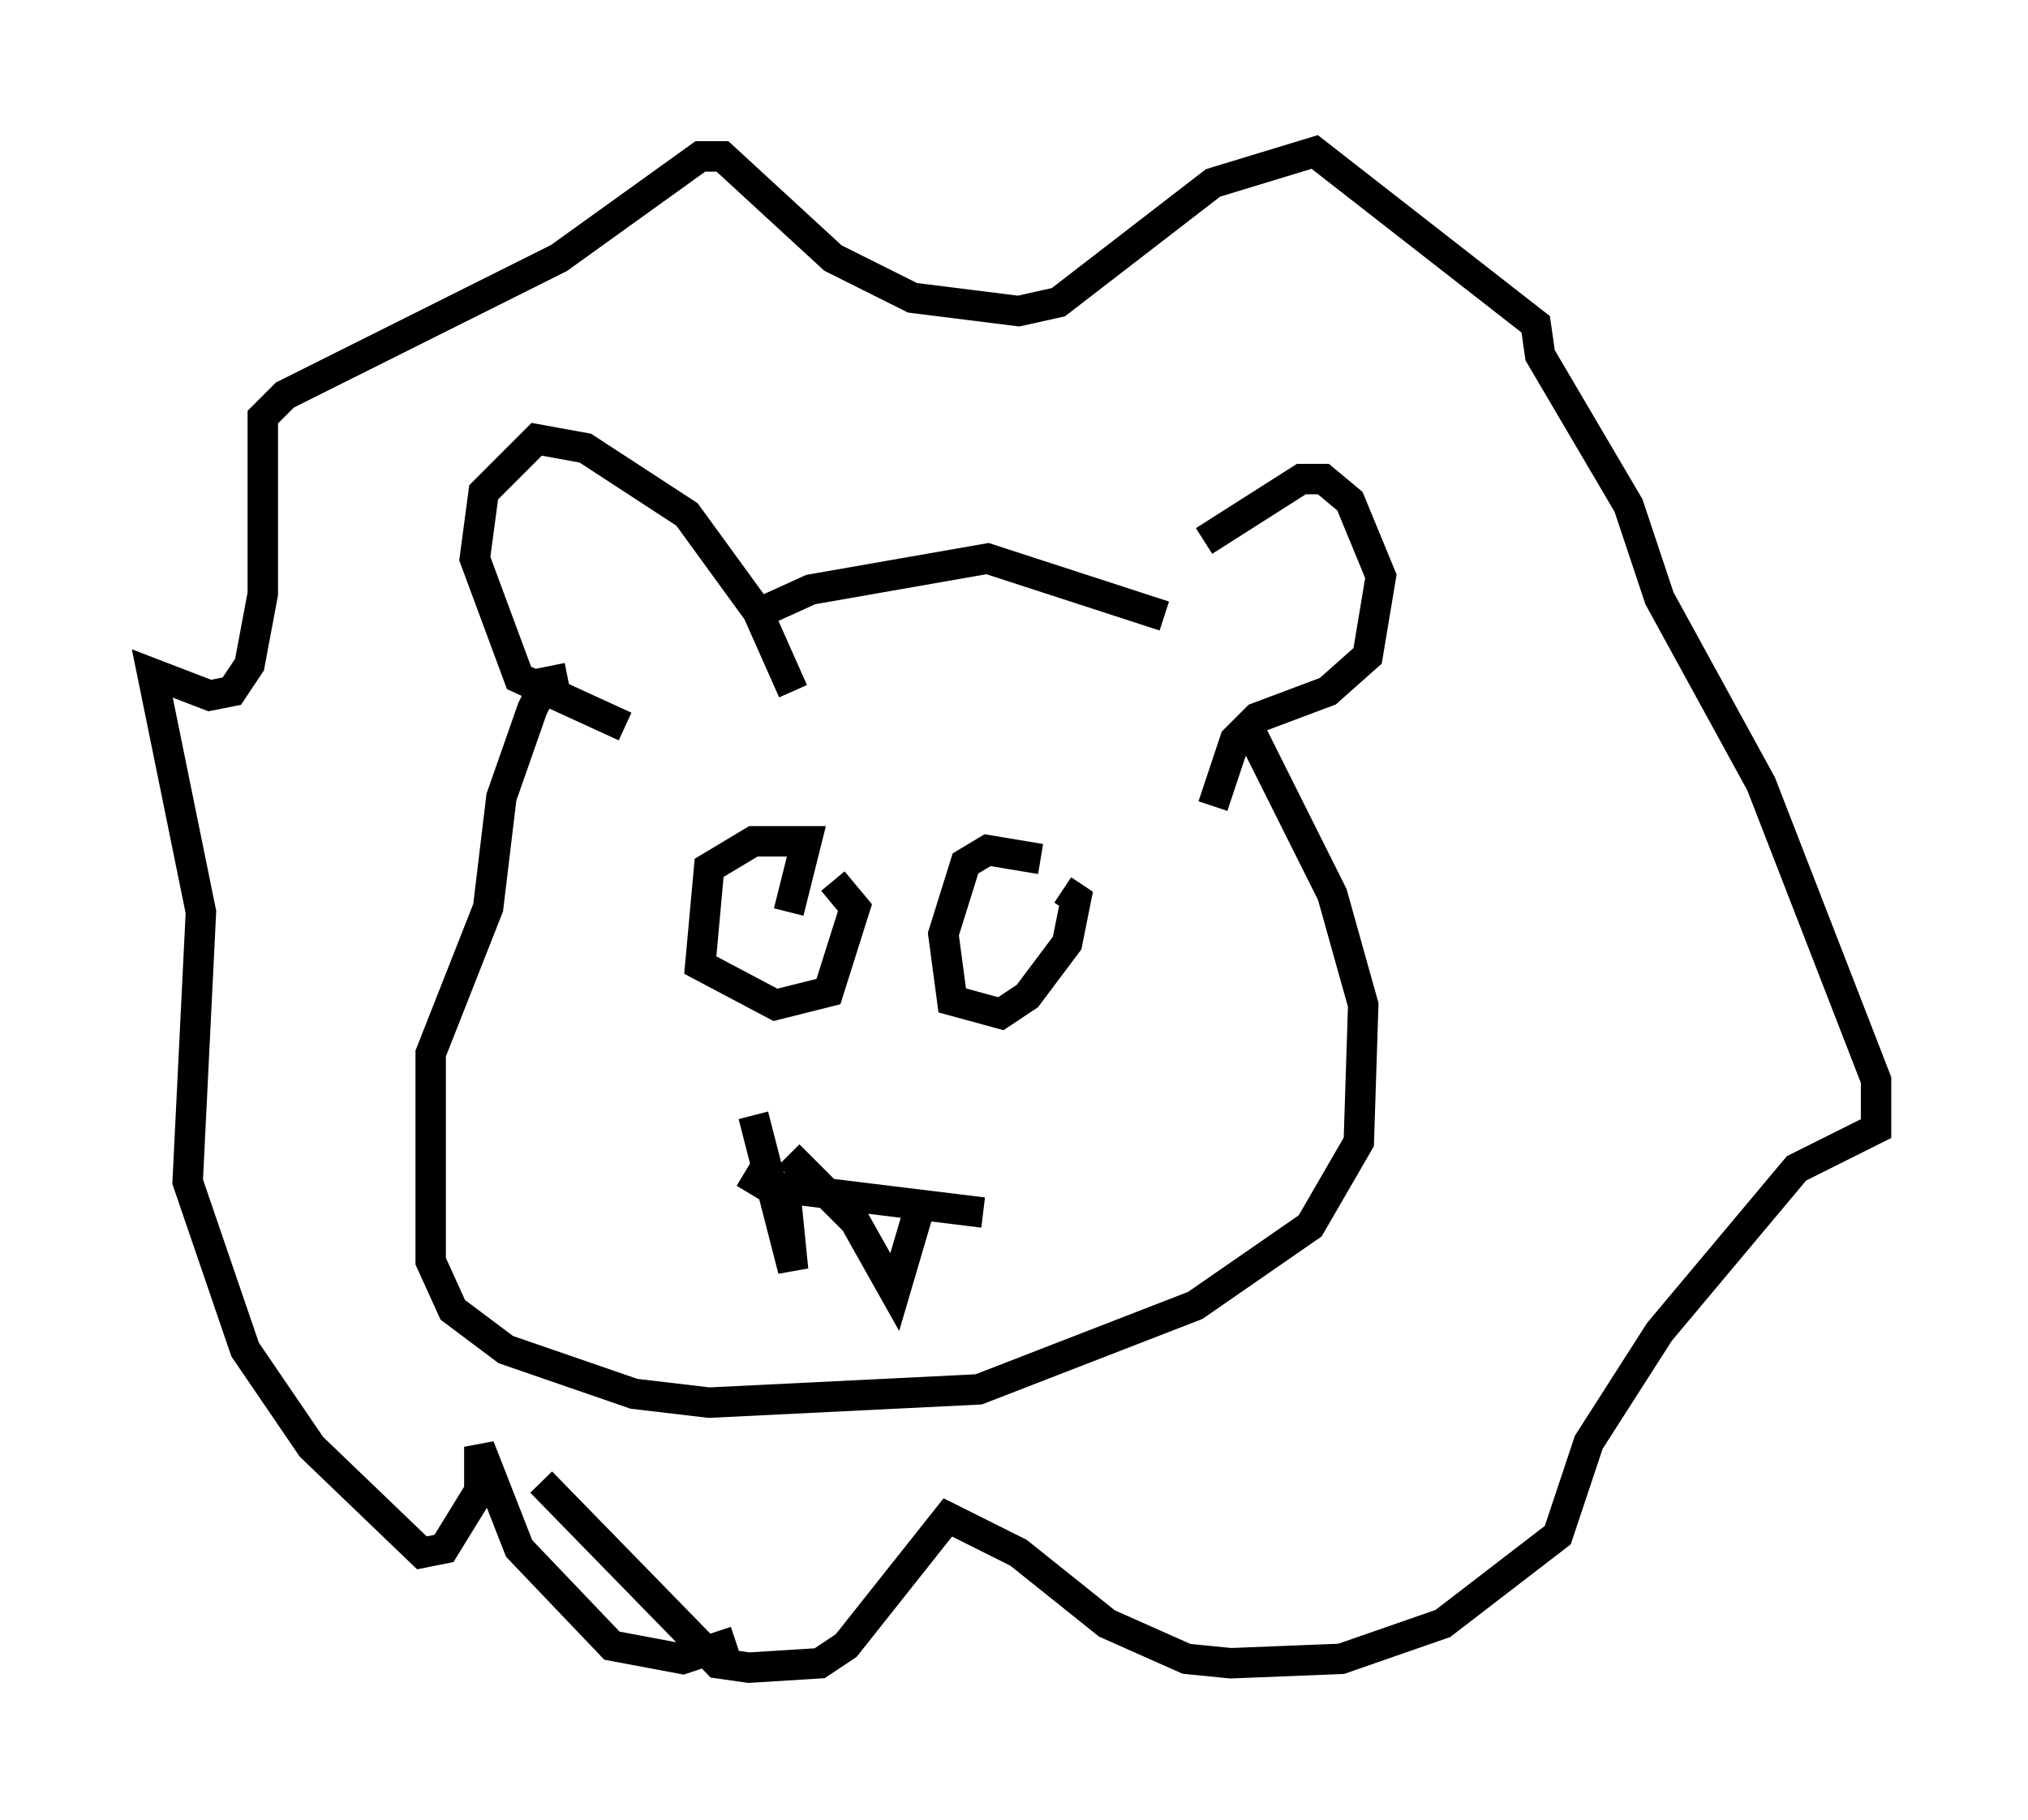 <?xml version="1.0" encoding="utf-8" ?>
<svg baseProfile="full" height="59.821" version="1.1" width="66.648" xmlns="http://www.w3.org/2000/svg" xmlns:ev="http://www.w3.org/2001/xml-events" xmlns:xlink="http://www.w3.org/1999/xlink"><defs /><rect fill="white" height="59.821" width="66.648" x="0" y="0" /><path d="M36.81, 22.575 m2.76, -4.793 l3.196, -2.034 0.726, 0.0 l0.872, 0.726 1.017, 2.469 l-0.436, 2.615 -1.307, 1.162 l-2.324, 0.872 -0.726, 0.726 l-0.726, 2.179 m-13.799, -3.777 l-1.162, -2.615 -2.324, -3.196 l-3.341, -2.179 -1.598, -0.291 l-1.743, 1.743 -0.291, 2.179 l1.453, 3.922 3.486, 1.598 m4.503, -3.777 l1.598, -0.726 5.81, -1.017 l5.81, 1.888 m2.905, 3.922 l2.615, 5.229 1.017, 3.631 l-0.145, 4.503 -1.598, 2.76 l-3.777, 2.615 -7.117, 2.76 l-8.86, 0.436 -2.469, -0.291 l-4.212, -1.453 -1.743, -1.307 l-0.726, -1.598 0.0, -6.827 l1.888, -4.793 0.436, -3.631 l1.017, -2.905 0.436, -0.872 l0.726, -0.145 m5.52, 31.665 l-1.743, 0.581 -2.324, -0.436 l-3.05, -3.196 -1.307, -3.341 l0.0, 1.453 -1.162, 1.888 l-0.726, 0.145 -3.631, -3.486 l-2.179, -3.196 -1.888, -5.52 l0.436, -8.86 -1.598, -7.844 l1.888, 0.726 0.726, -0.145 l0.581, -0.872 0.436, -2.324 l0.0, -5.81 0.726, -0.726 l9.006, -4.503 4.648, -3.341 l0.726, 0.0 3.631, 3.341 l2.615, 1.307 3.486, 0.436 l1.307, -0.291 5.084, -3.922 l3.341, -1.017 7.263, 5.665 l0.145, 1.017 2.905, 4.939 l1.017, 3.05 3.341, 6.101 l3.777, 9.732 0.0, 1.598 l-2.615, 1.307 -4.503, 5.374 l-2.324, 3.631 -1.017, 3.05 l-3.777, 2.905 -3.341, 1.162 l-3.631, 0.145 -1.453, -0.145 l-2.615, -1.162 -2.905, -2.324 l-2.324, -1.162 -3.341, 4.212 l-0.872, 0.581 -2.324, 0.145 l-1.017, -0.145 -5.81, -5.955 m16.413, -20.48 l-1.743, -0.291 -0.726, 0.436 l-0.726, 2.324 0.291, 2.179 l1.598, 0.436 0.872, -0.581 l1.307, -1.743 0.291, -1.453 l-0.436, -0.291 m-9.006, 0.726 l0.581, -2.324 -1.743, 0.0 l-1.453, 0.872 -0.291, 3.196 l2.469, 1.307 1.743, -0.436 l0.872, -2.76 -0.726, -0.872 m-2.905, 9.587 l0.726, 0.436 7.117, 0.872 m-2.179, 0.145 l-0.726, 2.469 -1.307, -2.324 l-2.179, -2.179 m-0.145, 0.872 l0.291, 2.905 -1.307, -5.084 " fill="none" stroke="black" stroke-width="1" /></svg>
